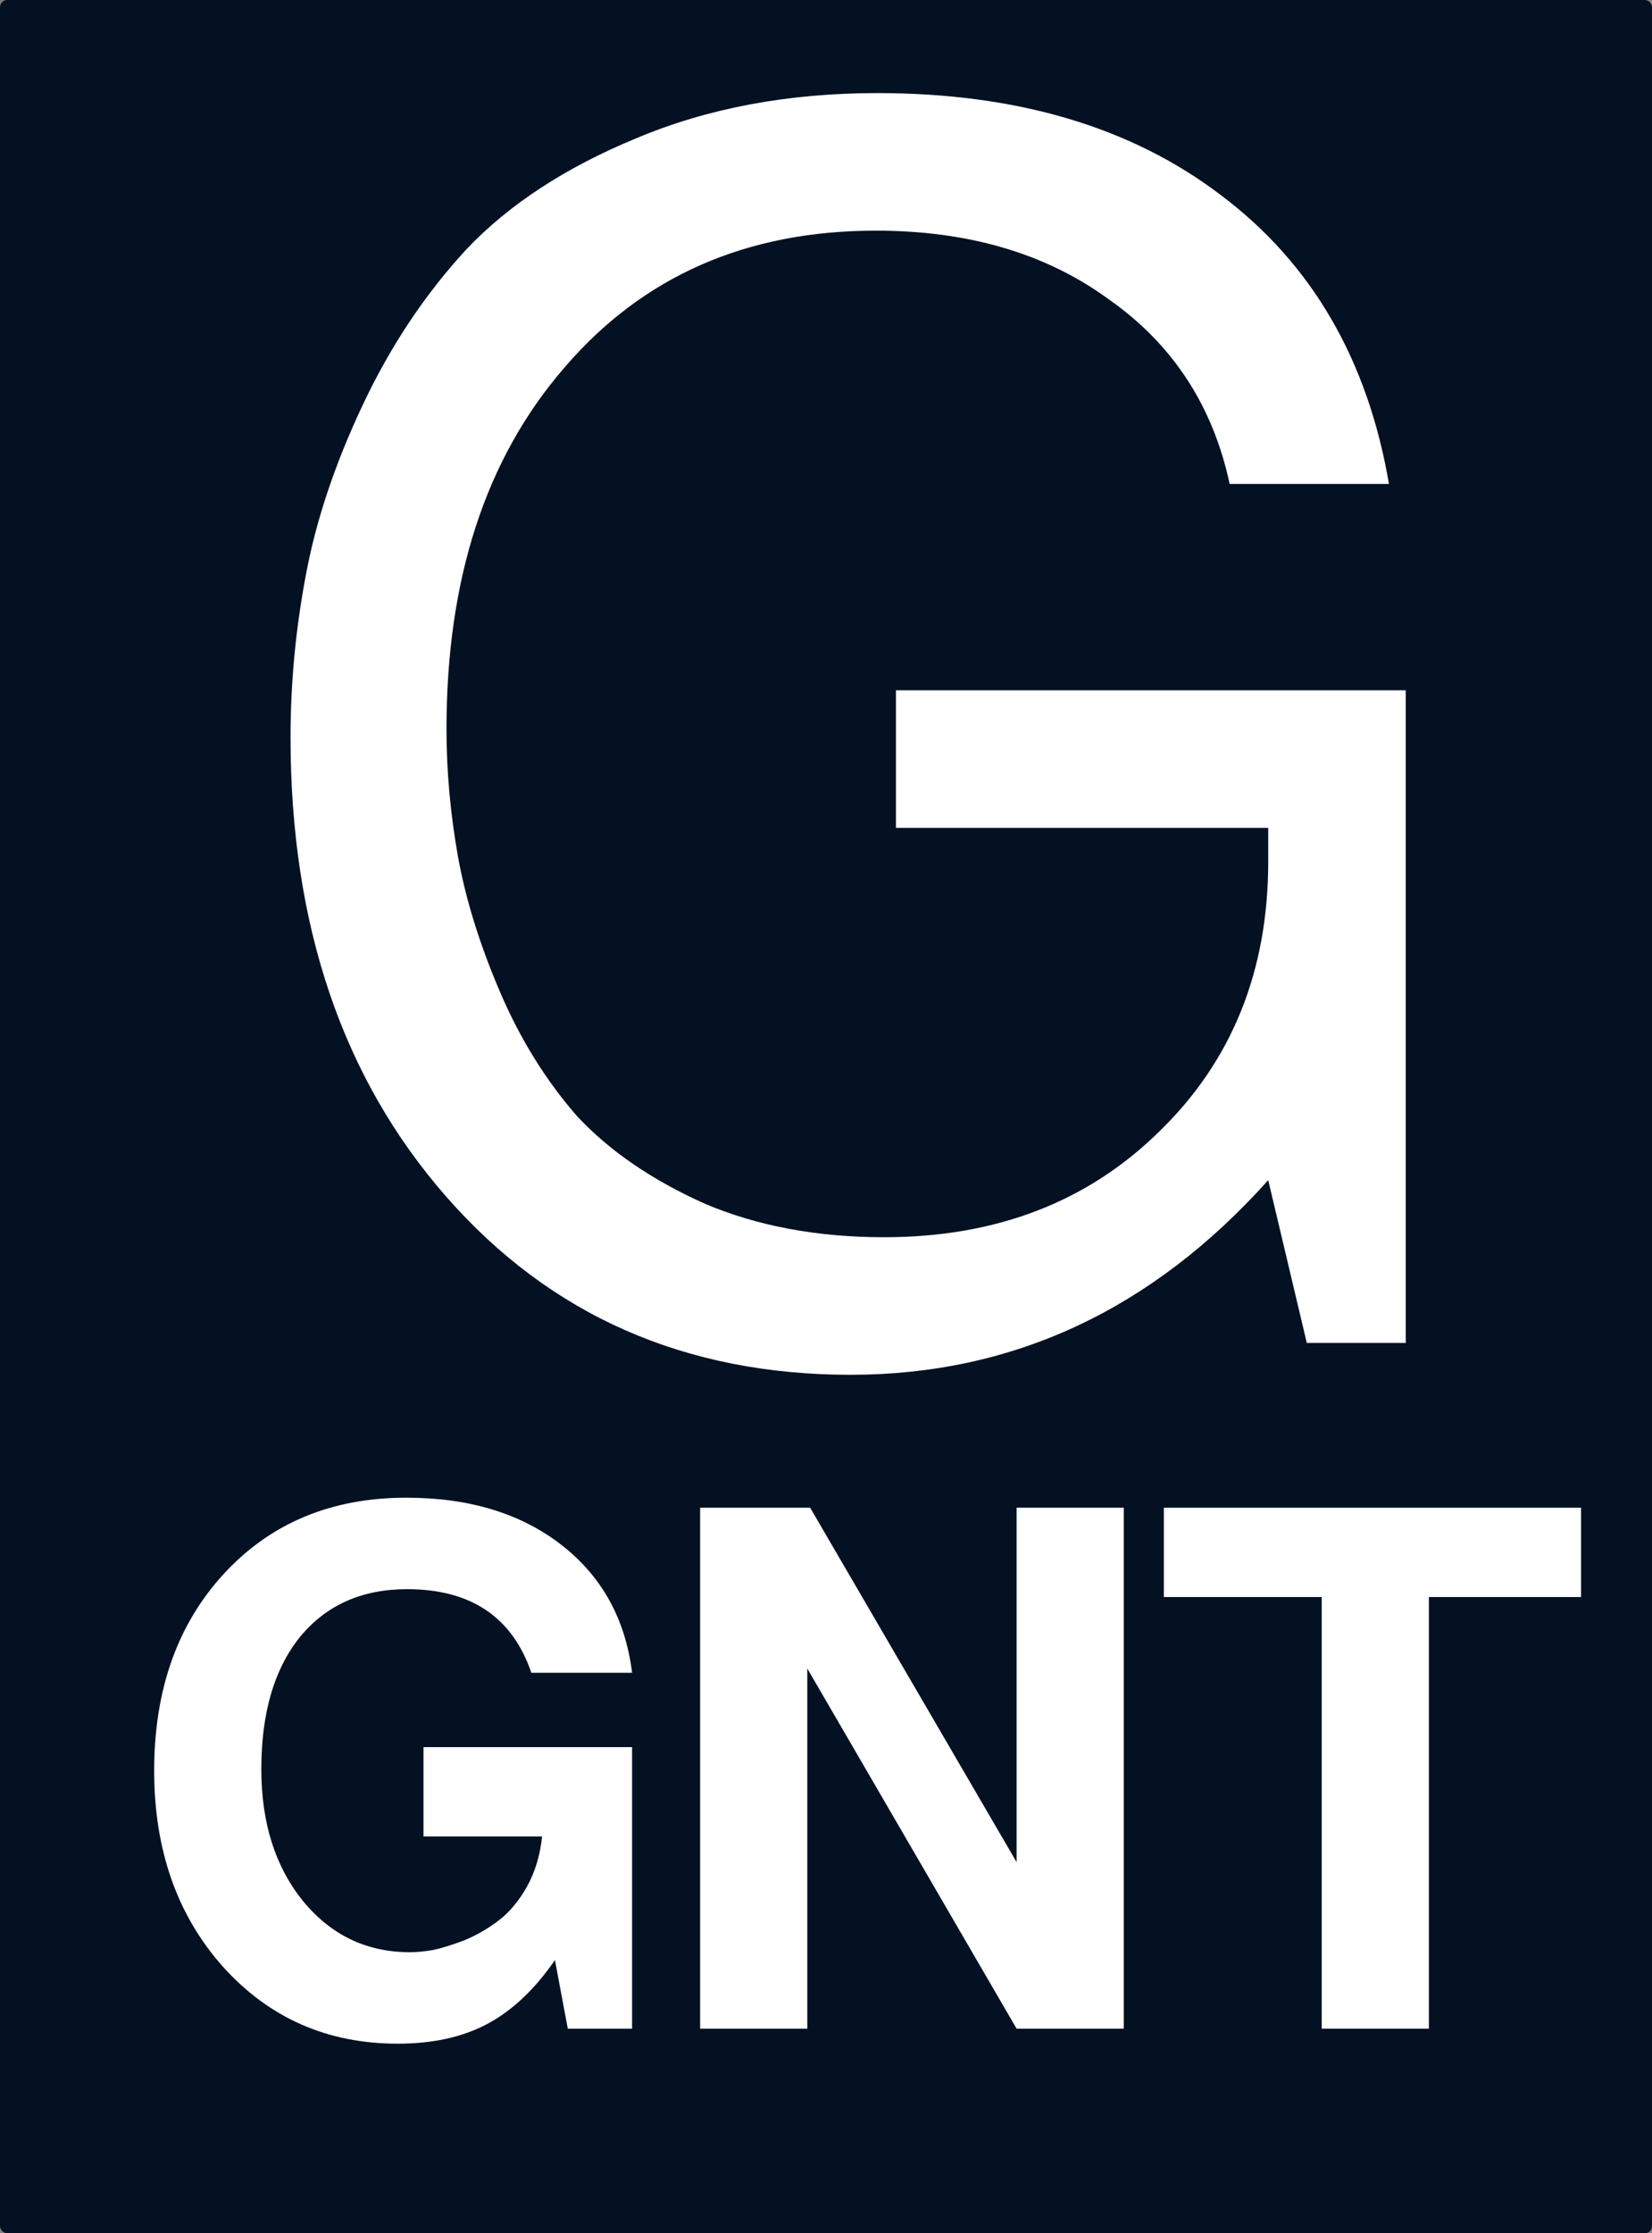 <?xml version="1.0" encoding="UTF-8" standalone="no"?>
<svg
   xmlns:dc="http://purl.org/dc/elements/1.1/"
   xmlns:cc="http://creativecommons.org/ns#"
   xmlns:rdf="http://www.w3.org/1999/02/22-rdf-syntax-ns#"
   xmlns:svg="http://www.w3.org/2000/svg"
   xmlns="http://www.w3.org/2000/svg"
   xmlns:sodipodi="http://sodipodi.sourceforge.net/DTD/sodipodi-0.dtd"
   xmlns:inkscape="http://www.inkscape.org/namespaces/inkscape"
   width="37"
   height="50"
   viewBox="0 0 37 50"
   id="svg2"
   version="1.1"
   inkscape:version="1.0 (4035a4fb49, 2020-05-01)"
   sodipodi:docname="LmG_Gnt_off.svg">
  <rect x="0" y="0" width="37" height="50" fill="#808080" stroke="none"/>
  <defs
     id="defs4" />
  <sodipodi:namedview
     id="base"
     pagecolor="#ffffff"
     bordercolor="#666666"
     borderopacity="1.0"
     inkscape:pageopacity="0"
     inkscape:pageshadow="2"
     inkscape:zoom="10.78814"
     inkscape:cx="22.769824"
     inkscape:cy="31.638374"
     inkscape:document-units="px"
     inkscape:current-layer="layer1"
     showgrid="false"
     inkscape:window-width="1920"
     inkscape:window-height="1027"
     inkscape:window-x="-8"
     inkscape:window-y="-8"
     inkscape:window-maximized="1"
     units="px"
     inkscape:document-rotation="0" />
  <g
     inkscape:label="Ebene 1"
     inkscape:groupmode="layer"
     id="layer1"
     transform="translate(0,-1002.362)">
    <rect
       ry="0.161"
       y="1002.362"
       x="0"
       height="50"
       width="37"
       id="rect4197"
       style="opacity:1;fill:#031122;fill-opacity:1;fill-rule:nonzero;stroke:none;stroke-width:0;stroke-miterlimit:4;stroke-dasharray:none;stroke-opacity:1" />
    <g
       style="font-style:normal;font-variant:normal;font-weight:bold;font-stretch:normal;font-size:16px;line-height:1.25;font-family:FreeSans;-inkscape-font-specification:'FreeSans Bold';letter-spacing:0px;word-spacing:0px;fill:#ffffff;fill-opacity:1;stroke:none"
       id="text21"
       aria-label="GNT">
      <path
         id="path21"
         d="m 11.901,1039.814 q -0.64,-1.872 -2.784,-1.872 -1.52,0 -2.4,1.072 -0.864,1.072 -0.864,2.96 0,1.792 0.928,2.944 0.944,1.152 2.4,1.152 0.224,0 0.512,-0.048 0.304,-0.064 0.72,-0.224 0.416,-0.176 0.768,-0.448 0.352,-0.272 0.624,-0.752 0.272,-0.496 0.336,-1.12 H 9.485 v -2 h 4.672 v 6.304 h -1.44 l -0.288,-1.536 q -0.672,0.976 -1.504,1.424 -0.832,0.448 -2.016,0.448 -2.368,0 -3.92,-1.728 -1.536,-1.728 -1.536,-4.384 0,-2.72 1.568,-4.416 1.568,-1.696 4.08,-1.696 2.112,0 3.472,1.056 1.36,1.056 1.584,2.864 z" />
      <path
         id="path23"
         d="m 22.769,1047.782 -4.688,-8.064 v 8.064 h -2.4 v -11.664 h 2.464 l 4.624,7.936 v -7.936 h 2.4 v 11.664 z" />
      <path
         id="path25"
         d="m 32.003,1038.118 v 9.664 h -2.4 v -9.664 h -3.536 v -2 h 9.344 v 2 z" />
    </g>
    <g
       id="text4191-8"
       style="font-style:normal;font-variant:normal;font-weight:normal;font-stretch:normal;font-size:44.239px;line-height:125%;font-family:FreeSans;-inkscape-font-specification:FreeSans;text-align:center;letter-spacing:0px;word-spacing:0px;text-anchor:middle;fill:#ffffff;fill-opacity:1;stroke:none;stroke-width:1px;stroke-linecap:butt;stroke-linejoin:miter;stroke-opacity:1"
       transform="matrix(0.939,0,0,0.939,1.998,53.425)">
      <path
         id="path5784"
         style="font-size:40px"
         d="m 8.522,1027.962 q 0,1.52 0.28,3.08 0.28,1.52 1,3.2 0.72,1.68 1.84,2.96 1.16,1.24 3.04,2.08 1.88,0.8 4.28,0.8 4,0 6.56,-2.52 2.6,-2.52 2.6,-6.44 v -0.8 h -8.88 v -3.28 h 12.16 v 15.56 h -2.36 l -0.92,-3.88 q -4.16,4.64 -9.96,4.64 -5.92,0 -9.64,-4.24 -3.72,-4.24 -3.72,-10.96 0,-1.92 0.36,-3.84 0.36,-1.96 1.36,-4.08 1,-2.12 2.48,-3.72 1.52,-1.6 4.04,-2.64 2.56,-1.08 5.76,-1.08 5,0 8.2,2.44 3.24,2.44 4,6.88 h -3.8 q -0.6,-2.8 -2.88,-4.4 -2.24,-1.64 -5.56,-1.64 -4.64,0 -7.44,3.28 -2.8,3.24 -2.8,8.6 z" />
    </g>
  </g>
</svg>
